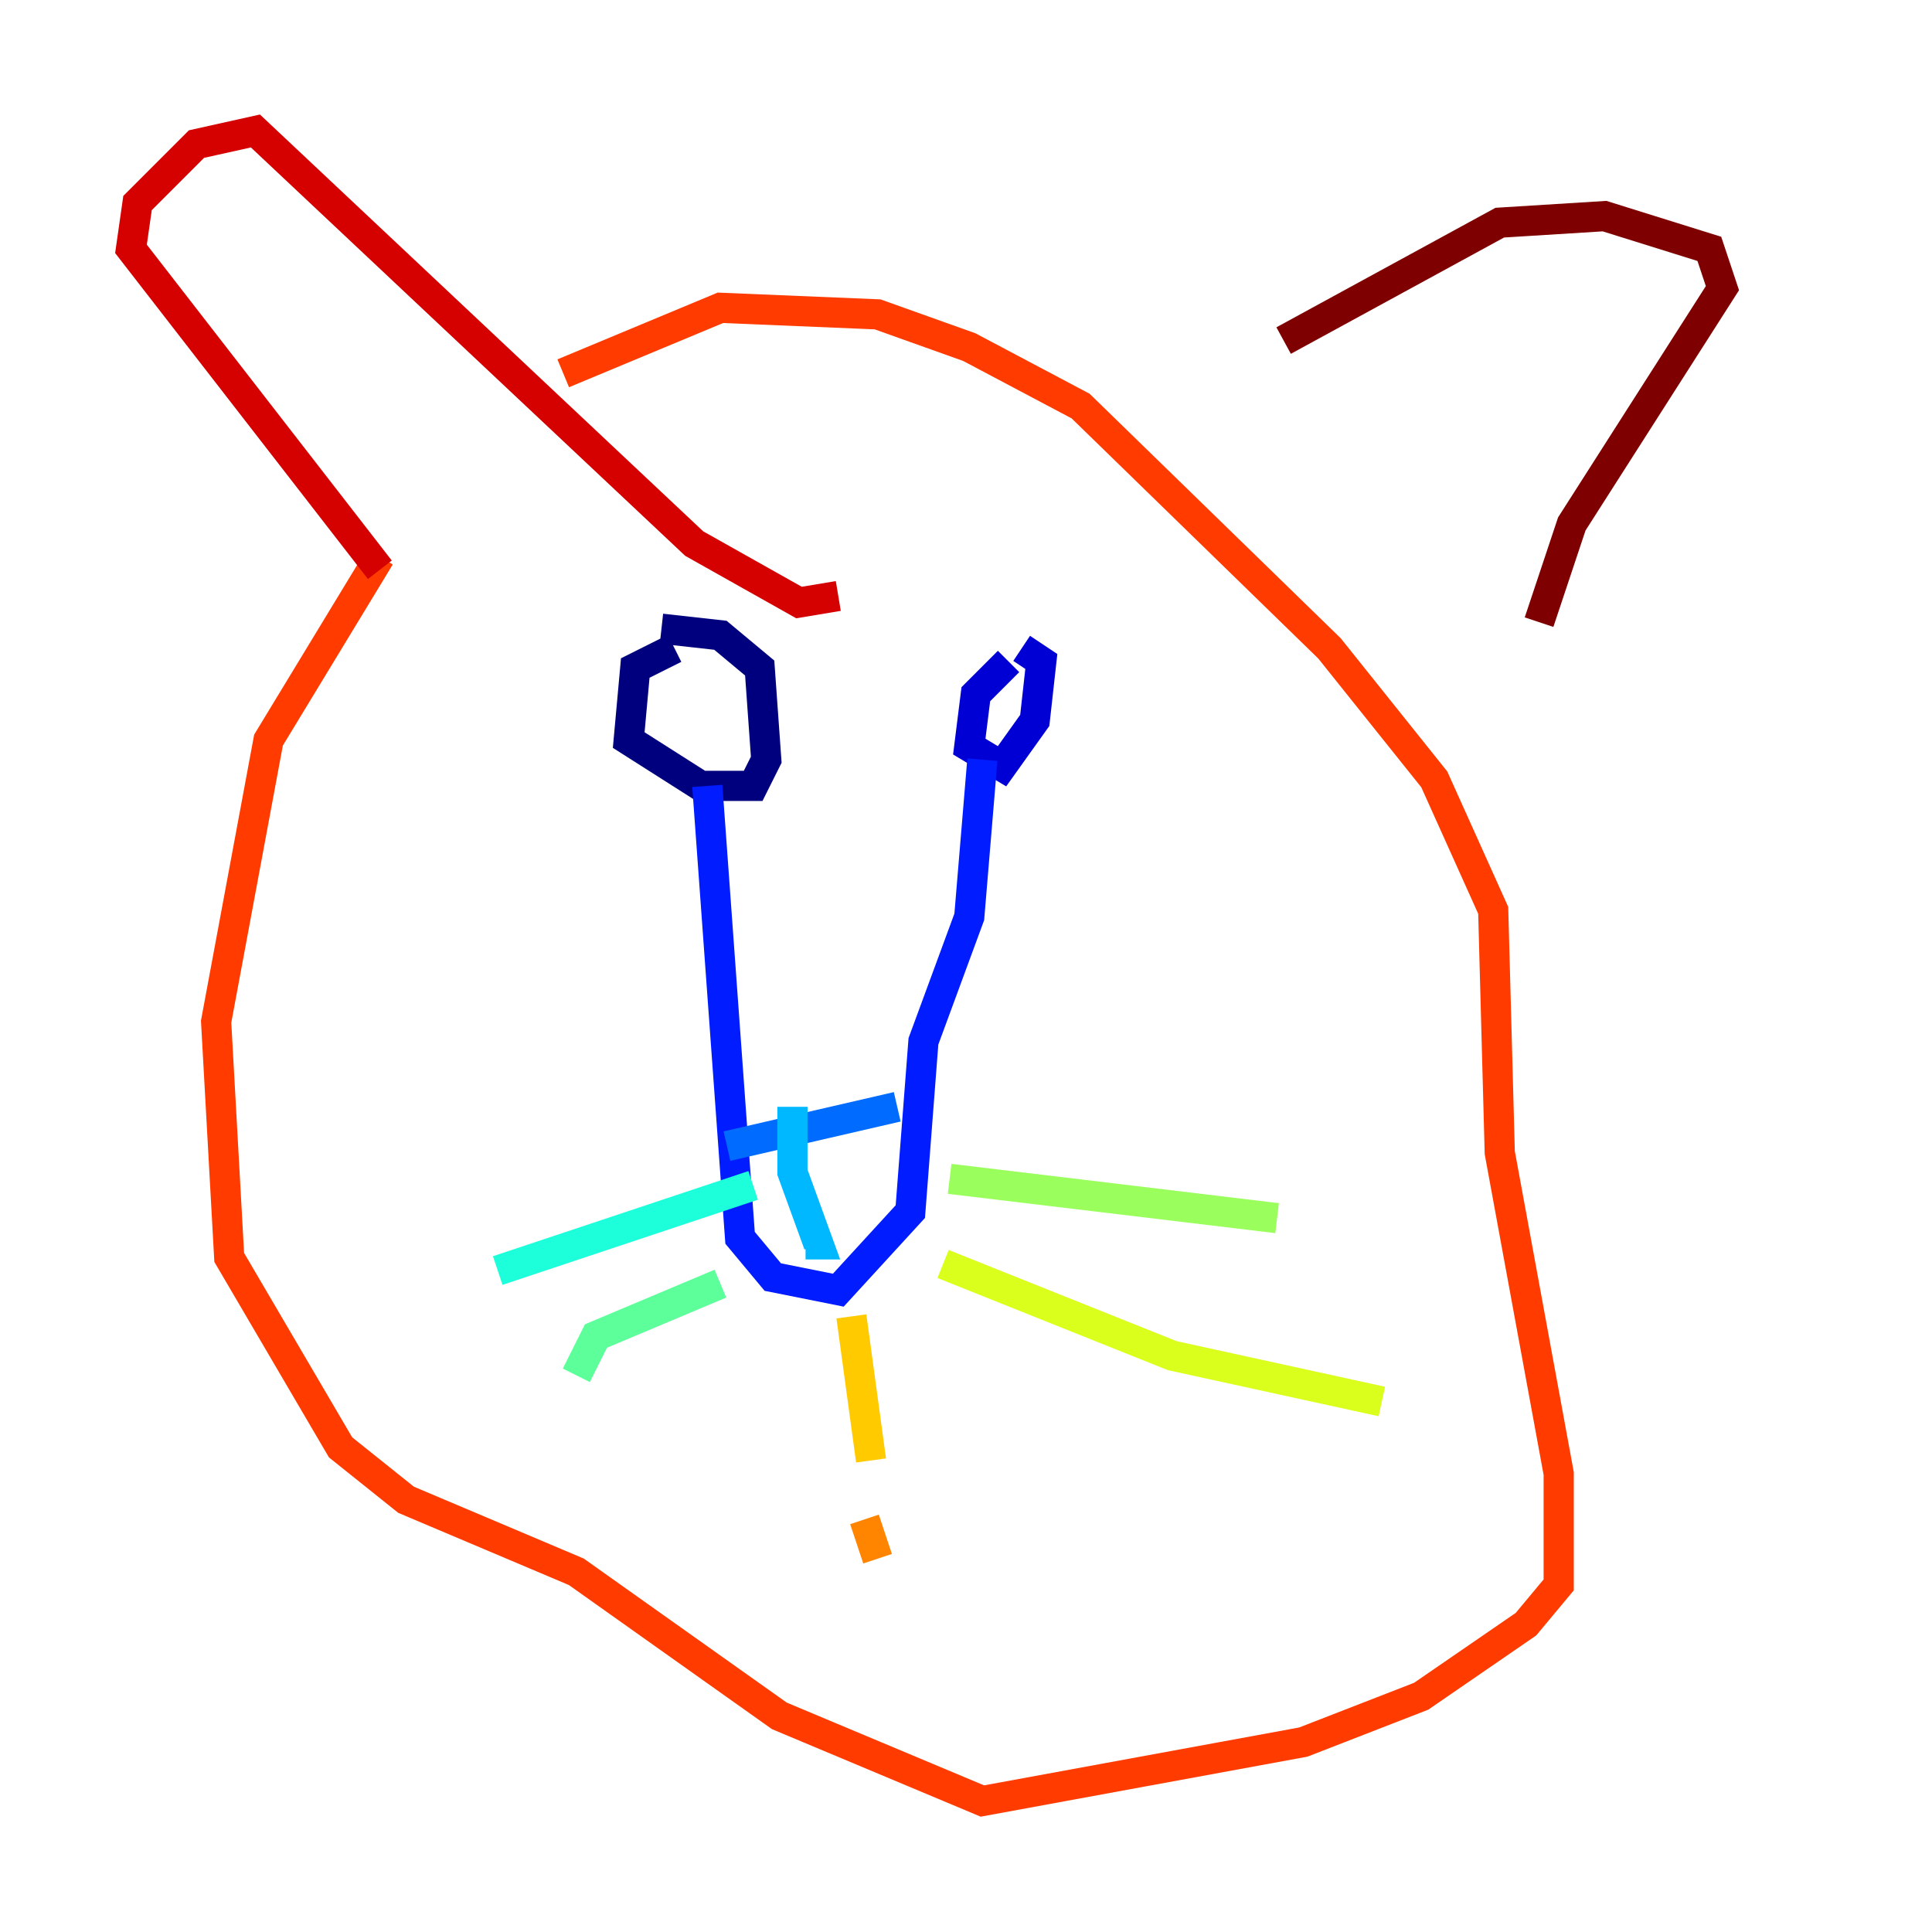 <?xml version="1.0" encoding="utf-8" ?>
<svg baseProfile="tiny" height="128" version="1.2" viewBox="0,0,128,128" width="128" xmlns="http://www.w3.org/2000/svg" xmlns:ev="http://www.w3.org/2001/xml-events" xmlns:xlink="http://www.w3.org/1999/xlink"><defs /><polyline fill="none" points="44.691,42.956 42.088,44.258 41.654,49.031 46.427,52.068 49.898,52.068 50.766,50.332 50.332,44.258 47.729,42.088 43.824,41.654" stroke="#00007f" stroke-width="2" /><polyline fill="none" points="66.82,43.824 64.651,45.993 64.217,49.464 66.386,50.766 68.556,47.729 68.99,43.824 67.688,42.956" stroke="#0000d5" stroke-width="2" /><polyline fill="none" points="65.085,50.332 64.217,60.746 61.18,68.99 60.312,80.271 55.539,85.478 51.2,84.61 49.031,82.007 46.861,52.068" stroke="#001cff" stroke-width="2" /><polyline fill="none" points="48.163,75.932 59.444,73.329" stroke="#006cff" stroke-width="2" /><polyline fill="none" points="52.502,73.329 52.502,77.668 54.237,82.441 53.37,82.441" stroke="#00b8ff" stroke-width="2" /><polyline fill="none" points="49.898,78.536 32.976,84.176" stroke="#1cffda" stroke-width="2" /><polyline fill="none" points="47.729,85.044 39.485,88.515 38.183,91.119" stroke="#5cff9a" stroke-width="2" /><polyline fill="none" points="62.915,78.102 84.61,80.705" stroke="#9aff5c" stroke-width="2" /><polyline fill="none" points="62.481,83.742 77.668,89.817 91.552,92.854" stroke="#daff1c" stroke-width="2" /><polyline fill="none" points="56.407,87.214 57.709,96.759" stroke="#ffcb00" stroke-width="2" /><polyline fill="none" points="57.275,100.664 58.142,103.268" stroke="#ff8500" stroke-width="2" /><polyline fill="none" points="25.166,36.881 17.79,49.031 14.319,67.688 15.186,83.308 22.563,95.891 26.902,99.363 38.183,104.136 51.634,113.681 65.085,119.322 86.346,115.417 94.156,112.38 101.098,107.607 103.268,105.003 103.268,97.627 99.363,76.366 98.929,60.312 95.024,51.634 88.081,42.956 71.593,26.902 64.217,22.997 58.142,20.827 47.729,20.393 37.315,24.732" stroke="#ff3b00" stroke-width="2" /><polyline fill="none" points="25.166,37.749 8.678,16.488 9.112,13.451 13.017,9.546 16.922,8.678 45.993,36.014 52.936,39.919 55.539,39.485" stroke="#d50000" stroke-width="2" /><polyline fill="none" points="85.044,22.563 99.363,14.752 106.305,14.319 113.248,16.488 114.115,19.091 104.136,34.712 101.966,41.22" stroke="#7f0000" stroke-width="2" /></svg>